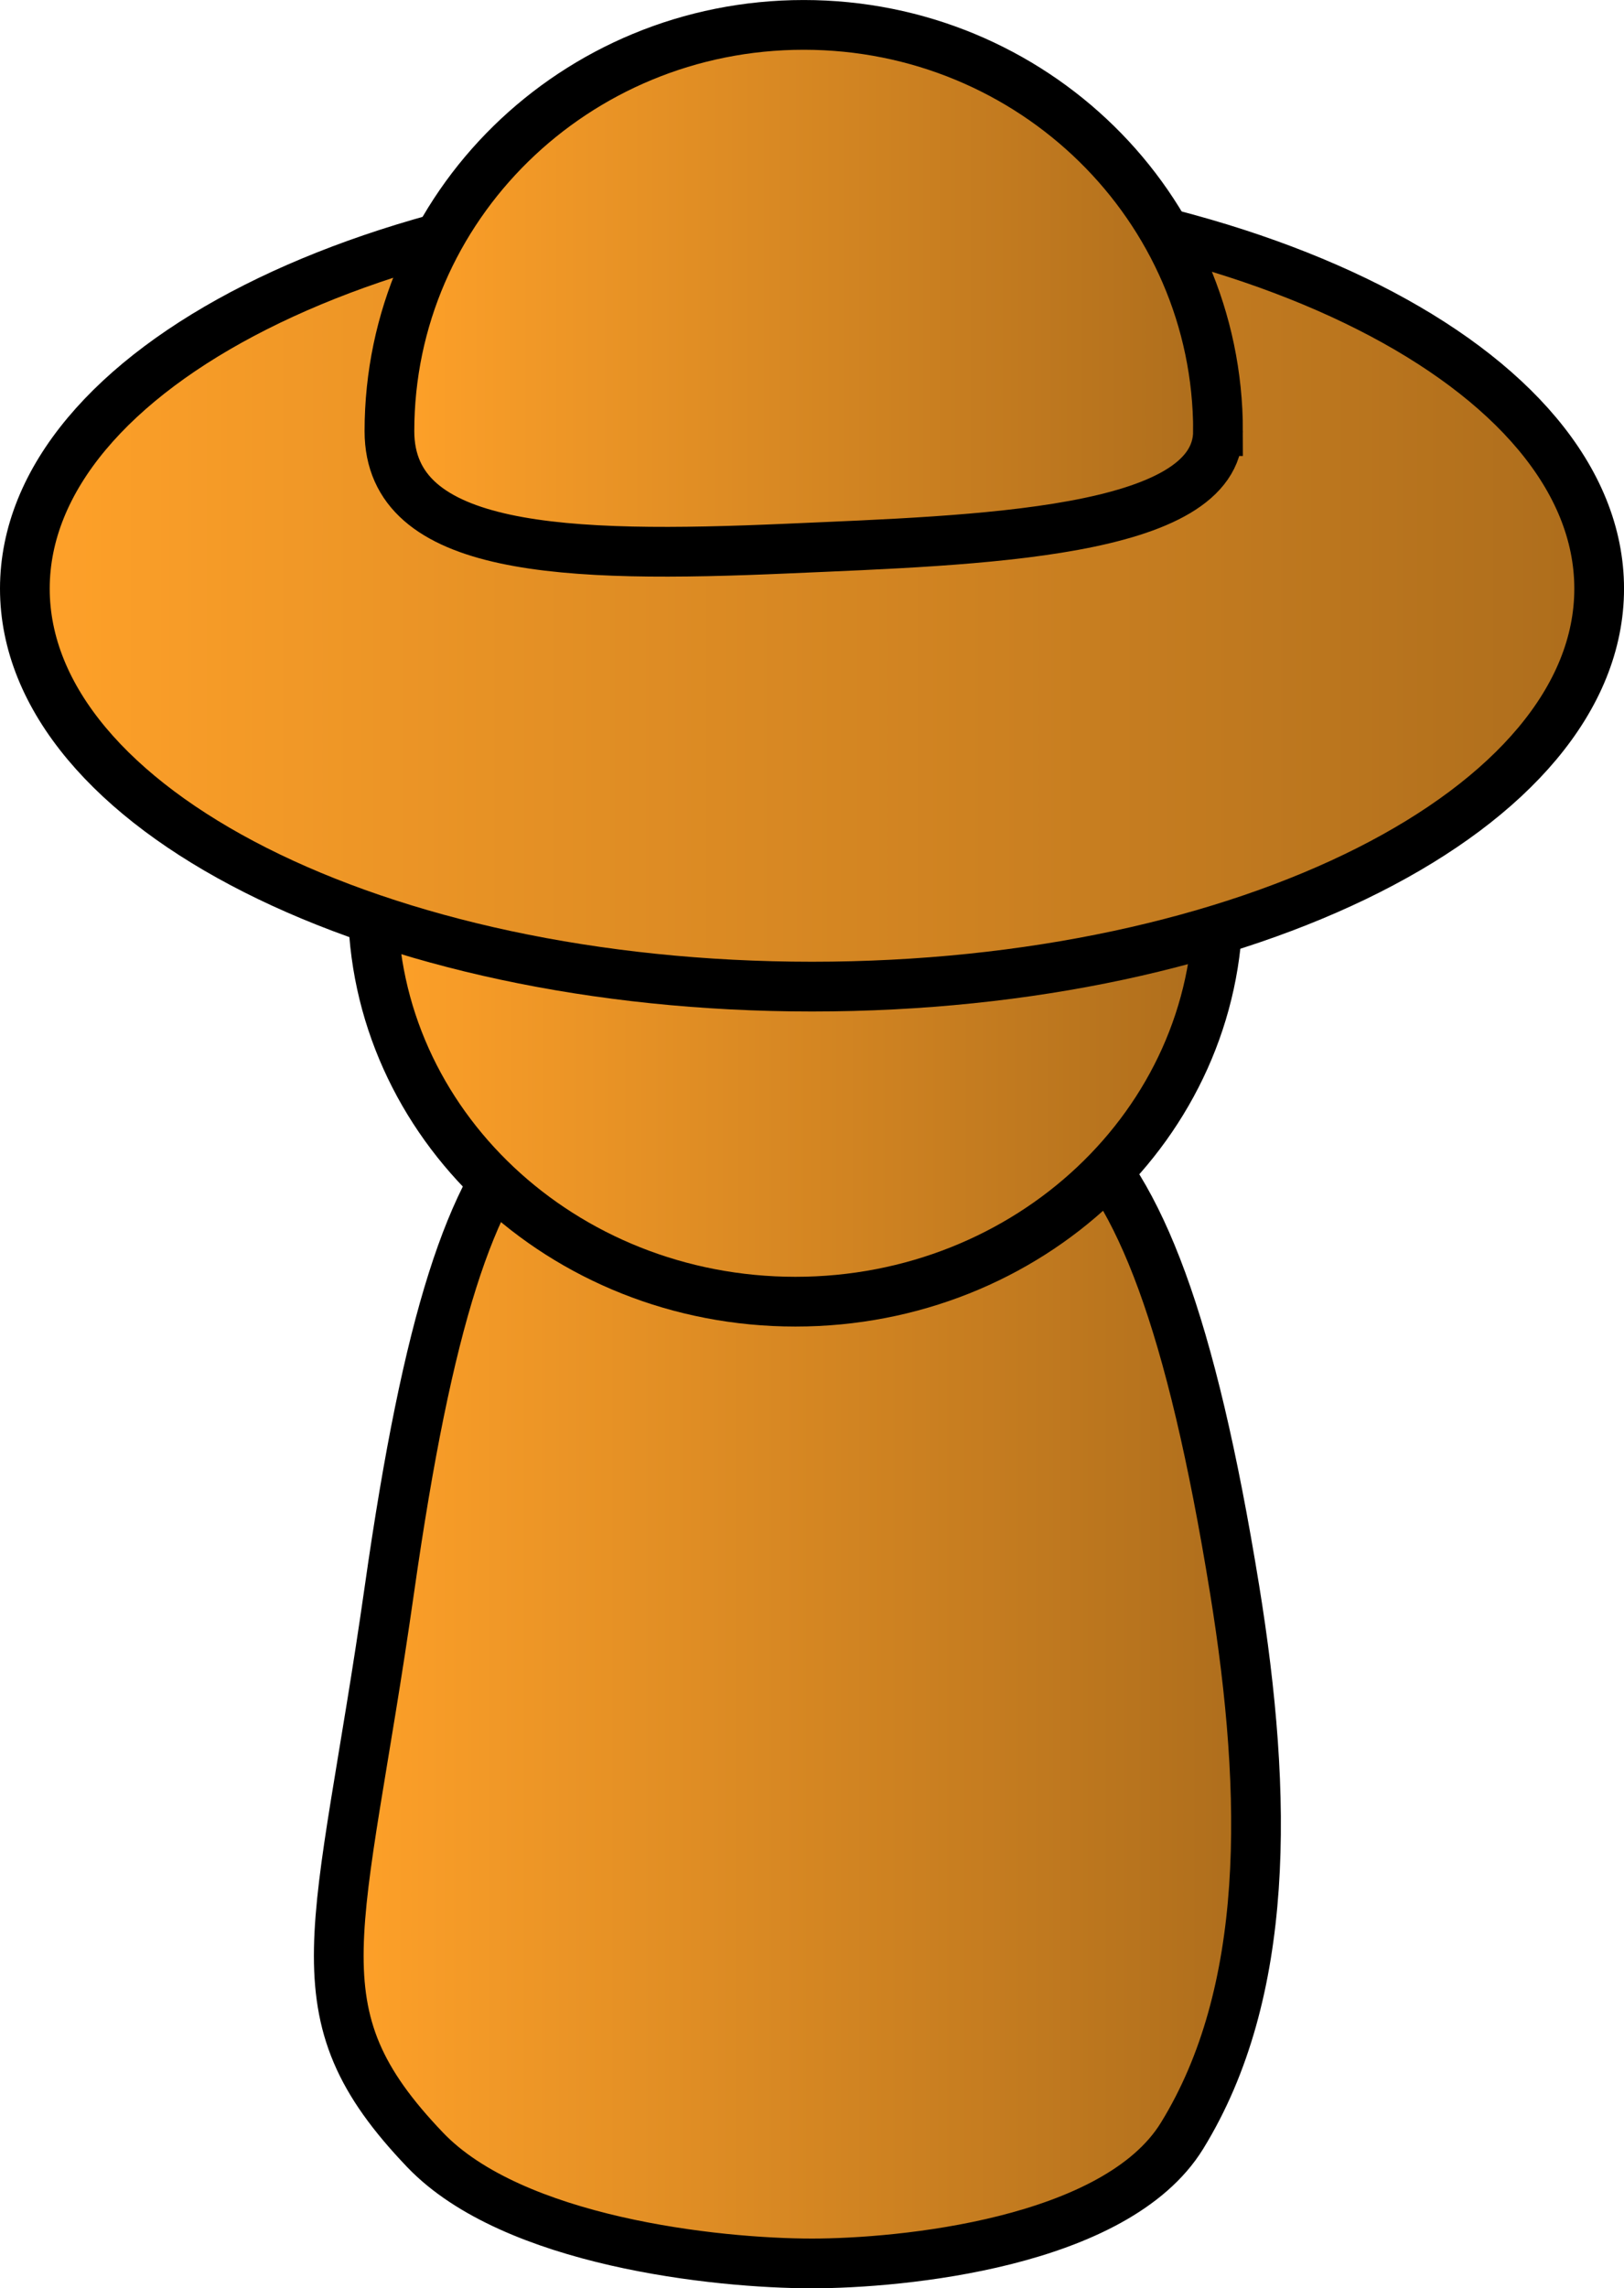 <svg version="1.1" xmlns="http://www.w3.org/2000/svg" xmlns:xlink="http://www.w3.org/1999/xlink" width="65.333" height="92" viewBox="0,0,65.333,92"><defs><linearGradient x1="221.236" y1="192.771" x2="258.138" y2="192.771" gradientUnits="userSpaceOnUse" id="color-1"><stop offset="0" stop-color="#ffa129"/><stop offset="1" stop-color="#ad6d1c"/></linearGradient><linearGradient x1="222.608" y1="162.107" x2="256.608" y2="162.107" gradientUnits="userSpaceOnUse" id="color-2"><stop offset="0" stop-color="#ffa129"/><stop offset="1" stop-color="#ad6d1c"/></linearGradient><linearGradient x1="208.608" y1="149.44" x2="271.942" y2="149.44" gradientUnits="userSpaceOnUse" id="color-3"><stop offset="0" stop-color="#ffa129"/><stop offset="1" stop-color="#ad6d1c"/></linearGradient><linearGradient x1="223.275" y1="137.365" x2="256.608" y2="137.365" gradientUnits="userSpaceOnUse" id="color-4"><stop offset="0" stop-color="#ffa129"/><stop offset="1" stop-color="#ad6d1c"/></linearGradient></defs><g transform="translate(-207.608,-125.773)"><g data-paper-data="{&quot;isPaintingLayer&quot;:true}" fill-rule="nonzero" stroke="#000000" stroke-width="2" stroke-linecap="butt" stroke-linejoin="miter" stroke-miterlimit="10" stroke-dasharray="" stroke-dashoffset="0" style="mix-blend-mode: normal"><g><path d="M257.275,189.667c1.363,8.392 1.418,16.236 -2.113,21.973c-2.667,4.334 -11.345,5.134 -14.887,5.134c-3.839,0 -12.03,-0.874 -15.56,-4.561c-5.349,-5.589 -3.44,-8.51 -1.44,-22.545c3.089,-21.674 6.944,-20.894 16.333,-20.894c9.389,0 14.154,-0.734 17.667,20.894z" fill="url(#color-1)"/><path d="M256.608,162.107c0,8.837 -7.611,16 -17,16c-9.389,0 -17,-7.163 -17,-16c0,-8.837 7.611,-16 17,-16c9.389,0 17,7.163 17,16z" fill="url(#color-2)"/><g><path d="M271.942,149.44c0,8.837 -14.178,16 -31.667,16c-17.489,0 -31.667,-7.163 -31.667,-16c0,-8.837 14.178,-16 31.667,-16c17.489,0 31.667,7.163 31.667,16z" fill="url(#color-3)"/><path d="M256.608,143.107c0,4.146 -9.707,4.386 -17.316,4.721c-8.948,0.394 -16.017,0.154 -16.017,-4.721c0,-9.021 7.462,-16.333 16.667,-16.333c9.205,0 16.667,7.313 16.667,16.333z" fill="url(#color-4)"/></g></g></g></g></svg>